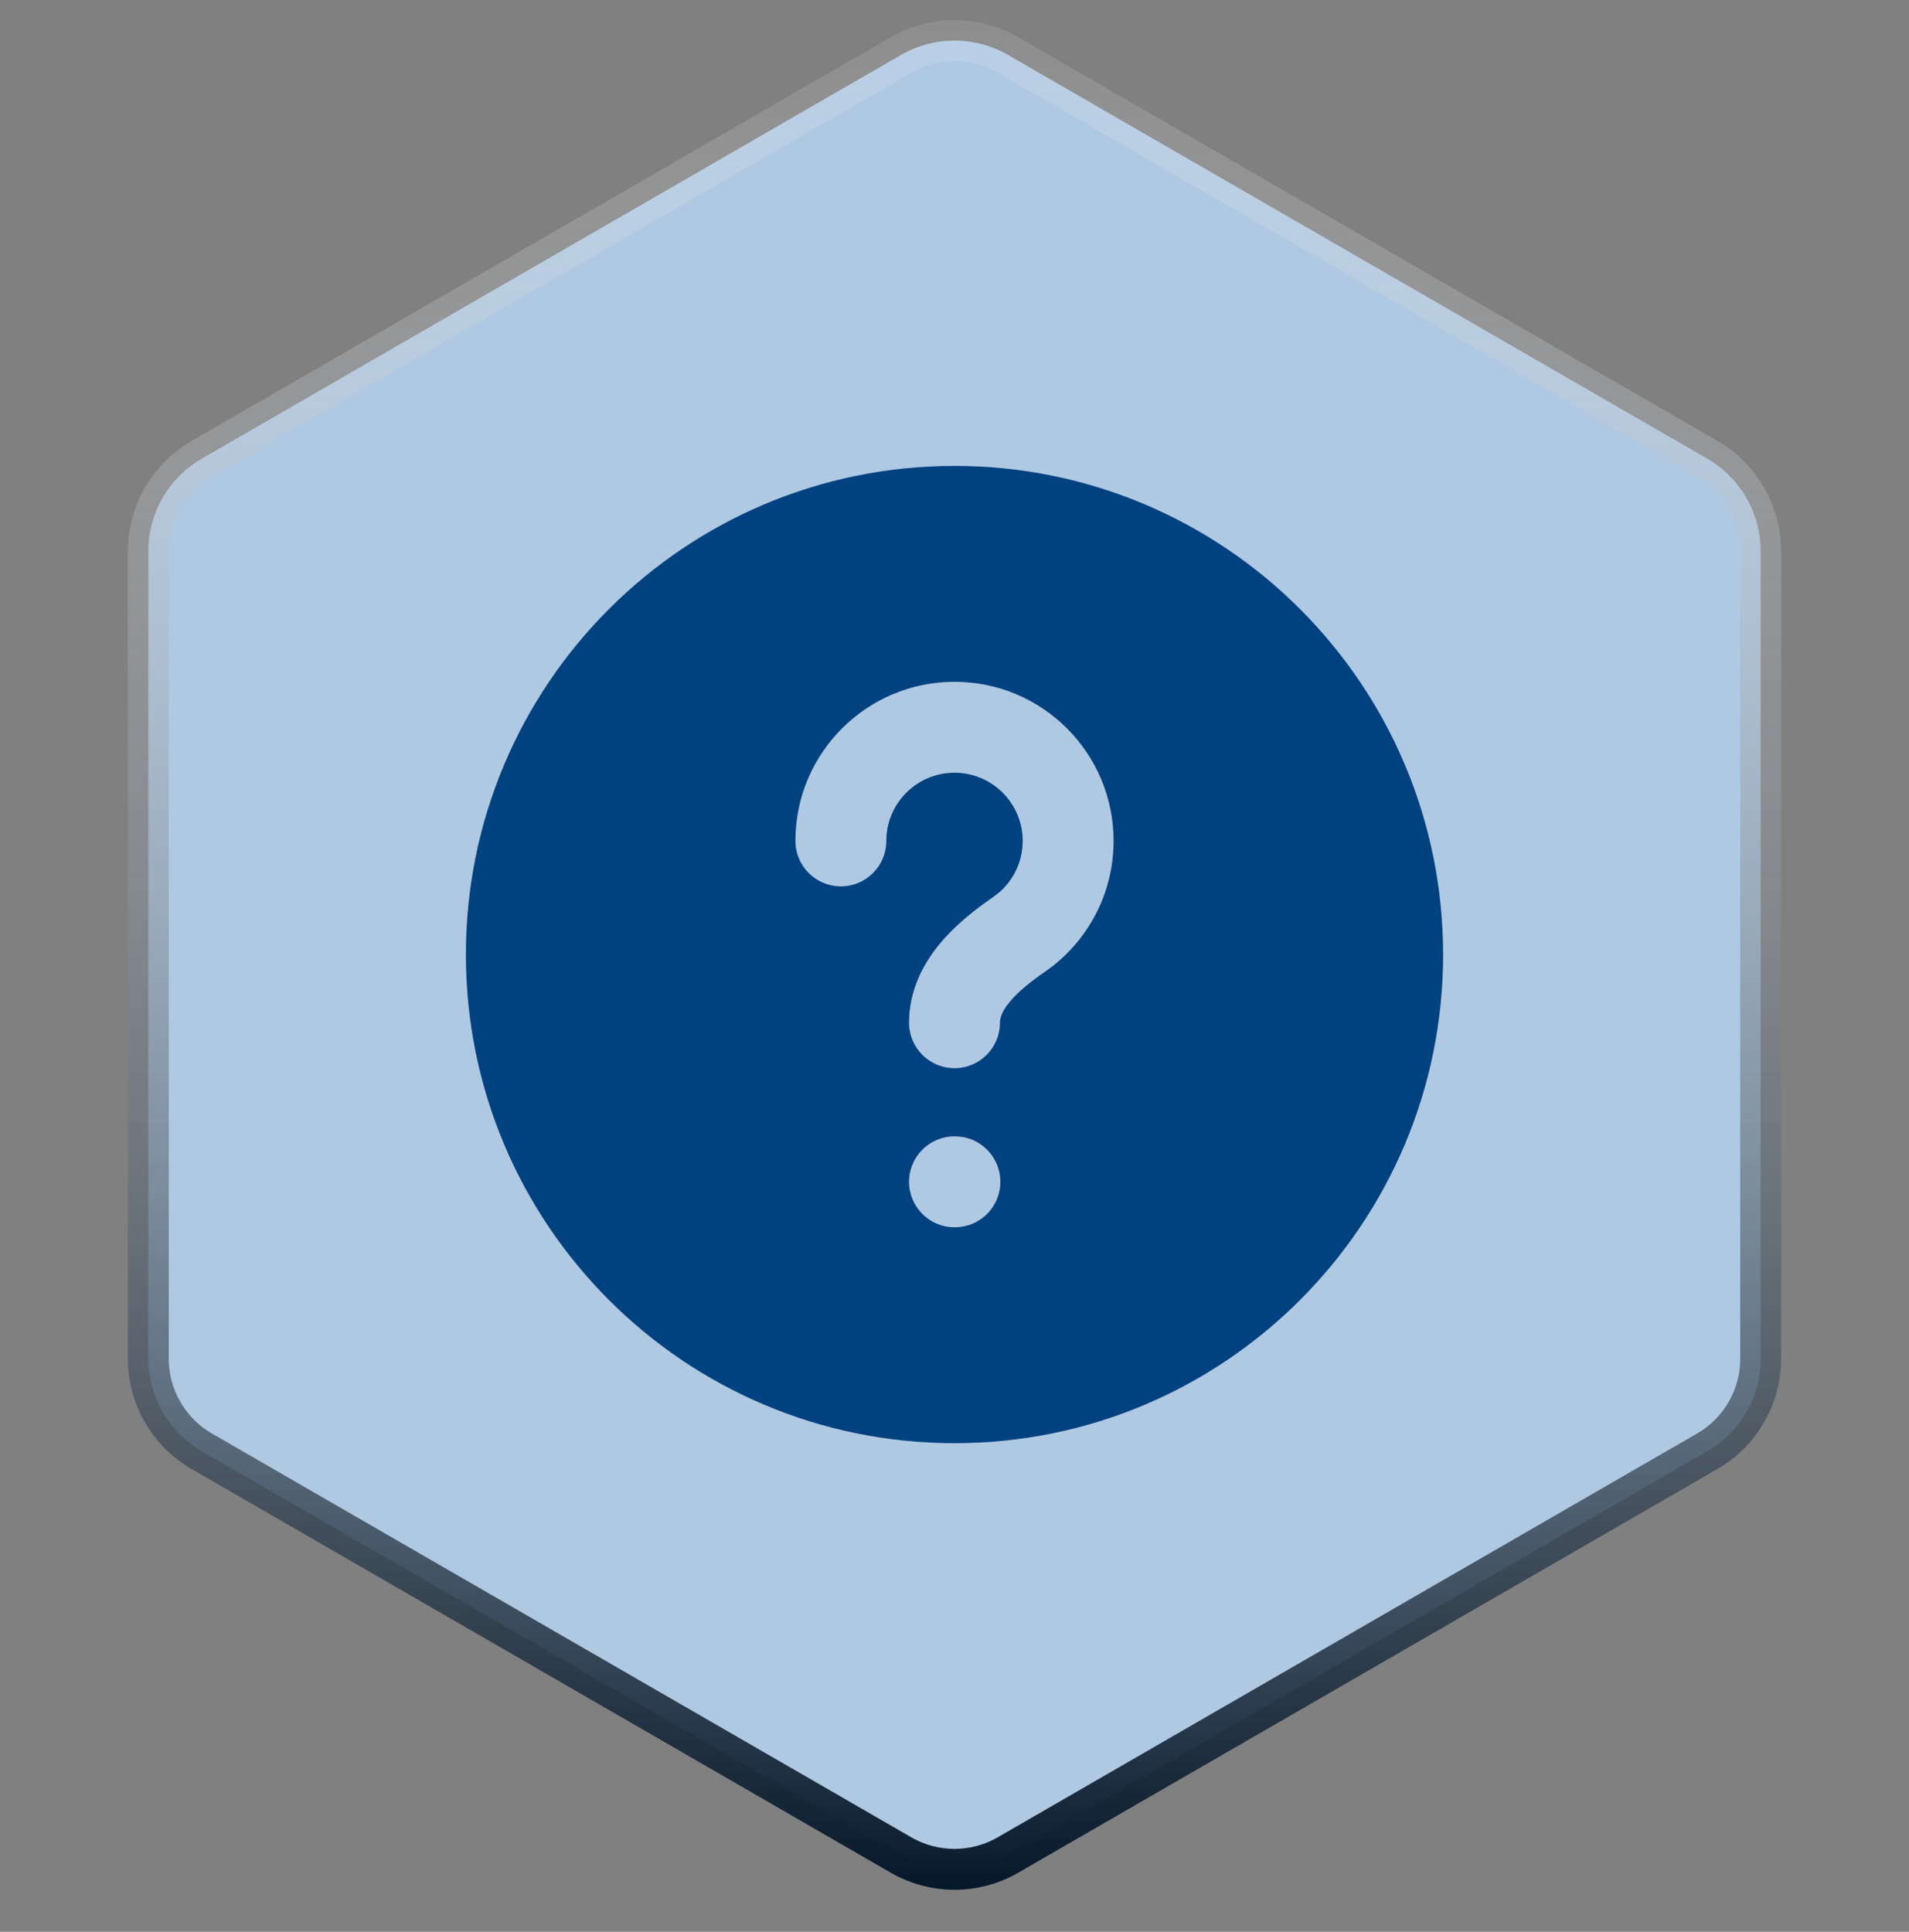 <svg width="84" height="85" viewBox="0 0 84 85" fill="none" xmlns="http://www.w3.org/2000/svg">
  <rect x="0" y="0" width="84" height="85" fill="#808080" stroke="none"/>
  <path
    d="M39.65 2.415C41.105 1.575 42.895 1.575 44.35 2.415L75.123 20.181C76.577 21.021 77.473 22.573 77.473 24.252V59.785C77.473 61.464 76.577 63.016 75.123 63.855L44.35 81.622C42.895 82.461 41.105 82.461 39.65 81.622L8.877 63.855C7.423 63.016 6.527 61.464 6.527 59.785V24.252C6.527 22.573 7.423 21.021 8.877 20.181L39.65 2.415Z"
    fill="#B0C9E2" stroke="url(#paint0_linear_213_2003)" stroke-width="1.8" />
  <path d="M42 63.5C53.874 63.5 63.5 53.874 63.5 42C63.5 30.126 53.874 20.5 42 20.5C30.126 20.5 20.5 30.126 20.5 42C20.5 53.874 30.126 63.5 42 63.5Z" fill="#004280" />
  <path
    d="M40 45C40 43.551 40.644 42.379 41.361 41.516C42.071 40.662 42.954 39.983 43.693 39.477L43.977 39.258C44.607 38.706 45 37.898 45 37C45 35.343 43.657 34 42 34C40.343 34 39 35.343 39 37C39 38.105 38.105 39 37 39C35.895 39 35 38.105 35 37C35 33.134 38.134 30 42 30C45.866 30 49 33.134 49 37C49 39.251 47.936 41.253 46.291 42.531L45.953 42.777C45.326 43.207 44.798 43.639 44.438 44.072C44.085 44.497 44 44.792 44 45C44 46.105 43.105 47 42 47C40.895 47 40 46.105 40 45Z"
    fill="#B0C9E2" />
  <path
    d="M42.018 50L42.223 50.01C43.231 50.112 44.018 50.965 44.018 52C44.018 53.035 43.231 53.888 42.223 53.99L42.018 54H42C40.895 54 40 53.105 40 52C40 50.895 40.895 50 42 50H42.018Z"
    fill="#B0C9E2" />
  <defs>
    <linearGradient id="paint0_linear_213_2003" x1="42" y1="0.018" x2="42" y2="84.018" gradientUnits="userSpaceOnUse">
      <stop stop-color="white" stop-opacity="0.1" />
      <stop offset="1" stop-color="#011427" />
    </linearGradient>
  </defs>
</svg>